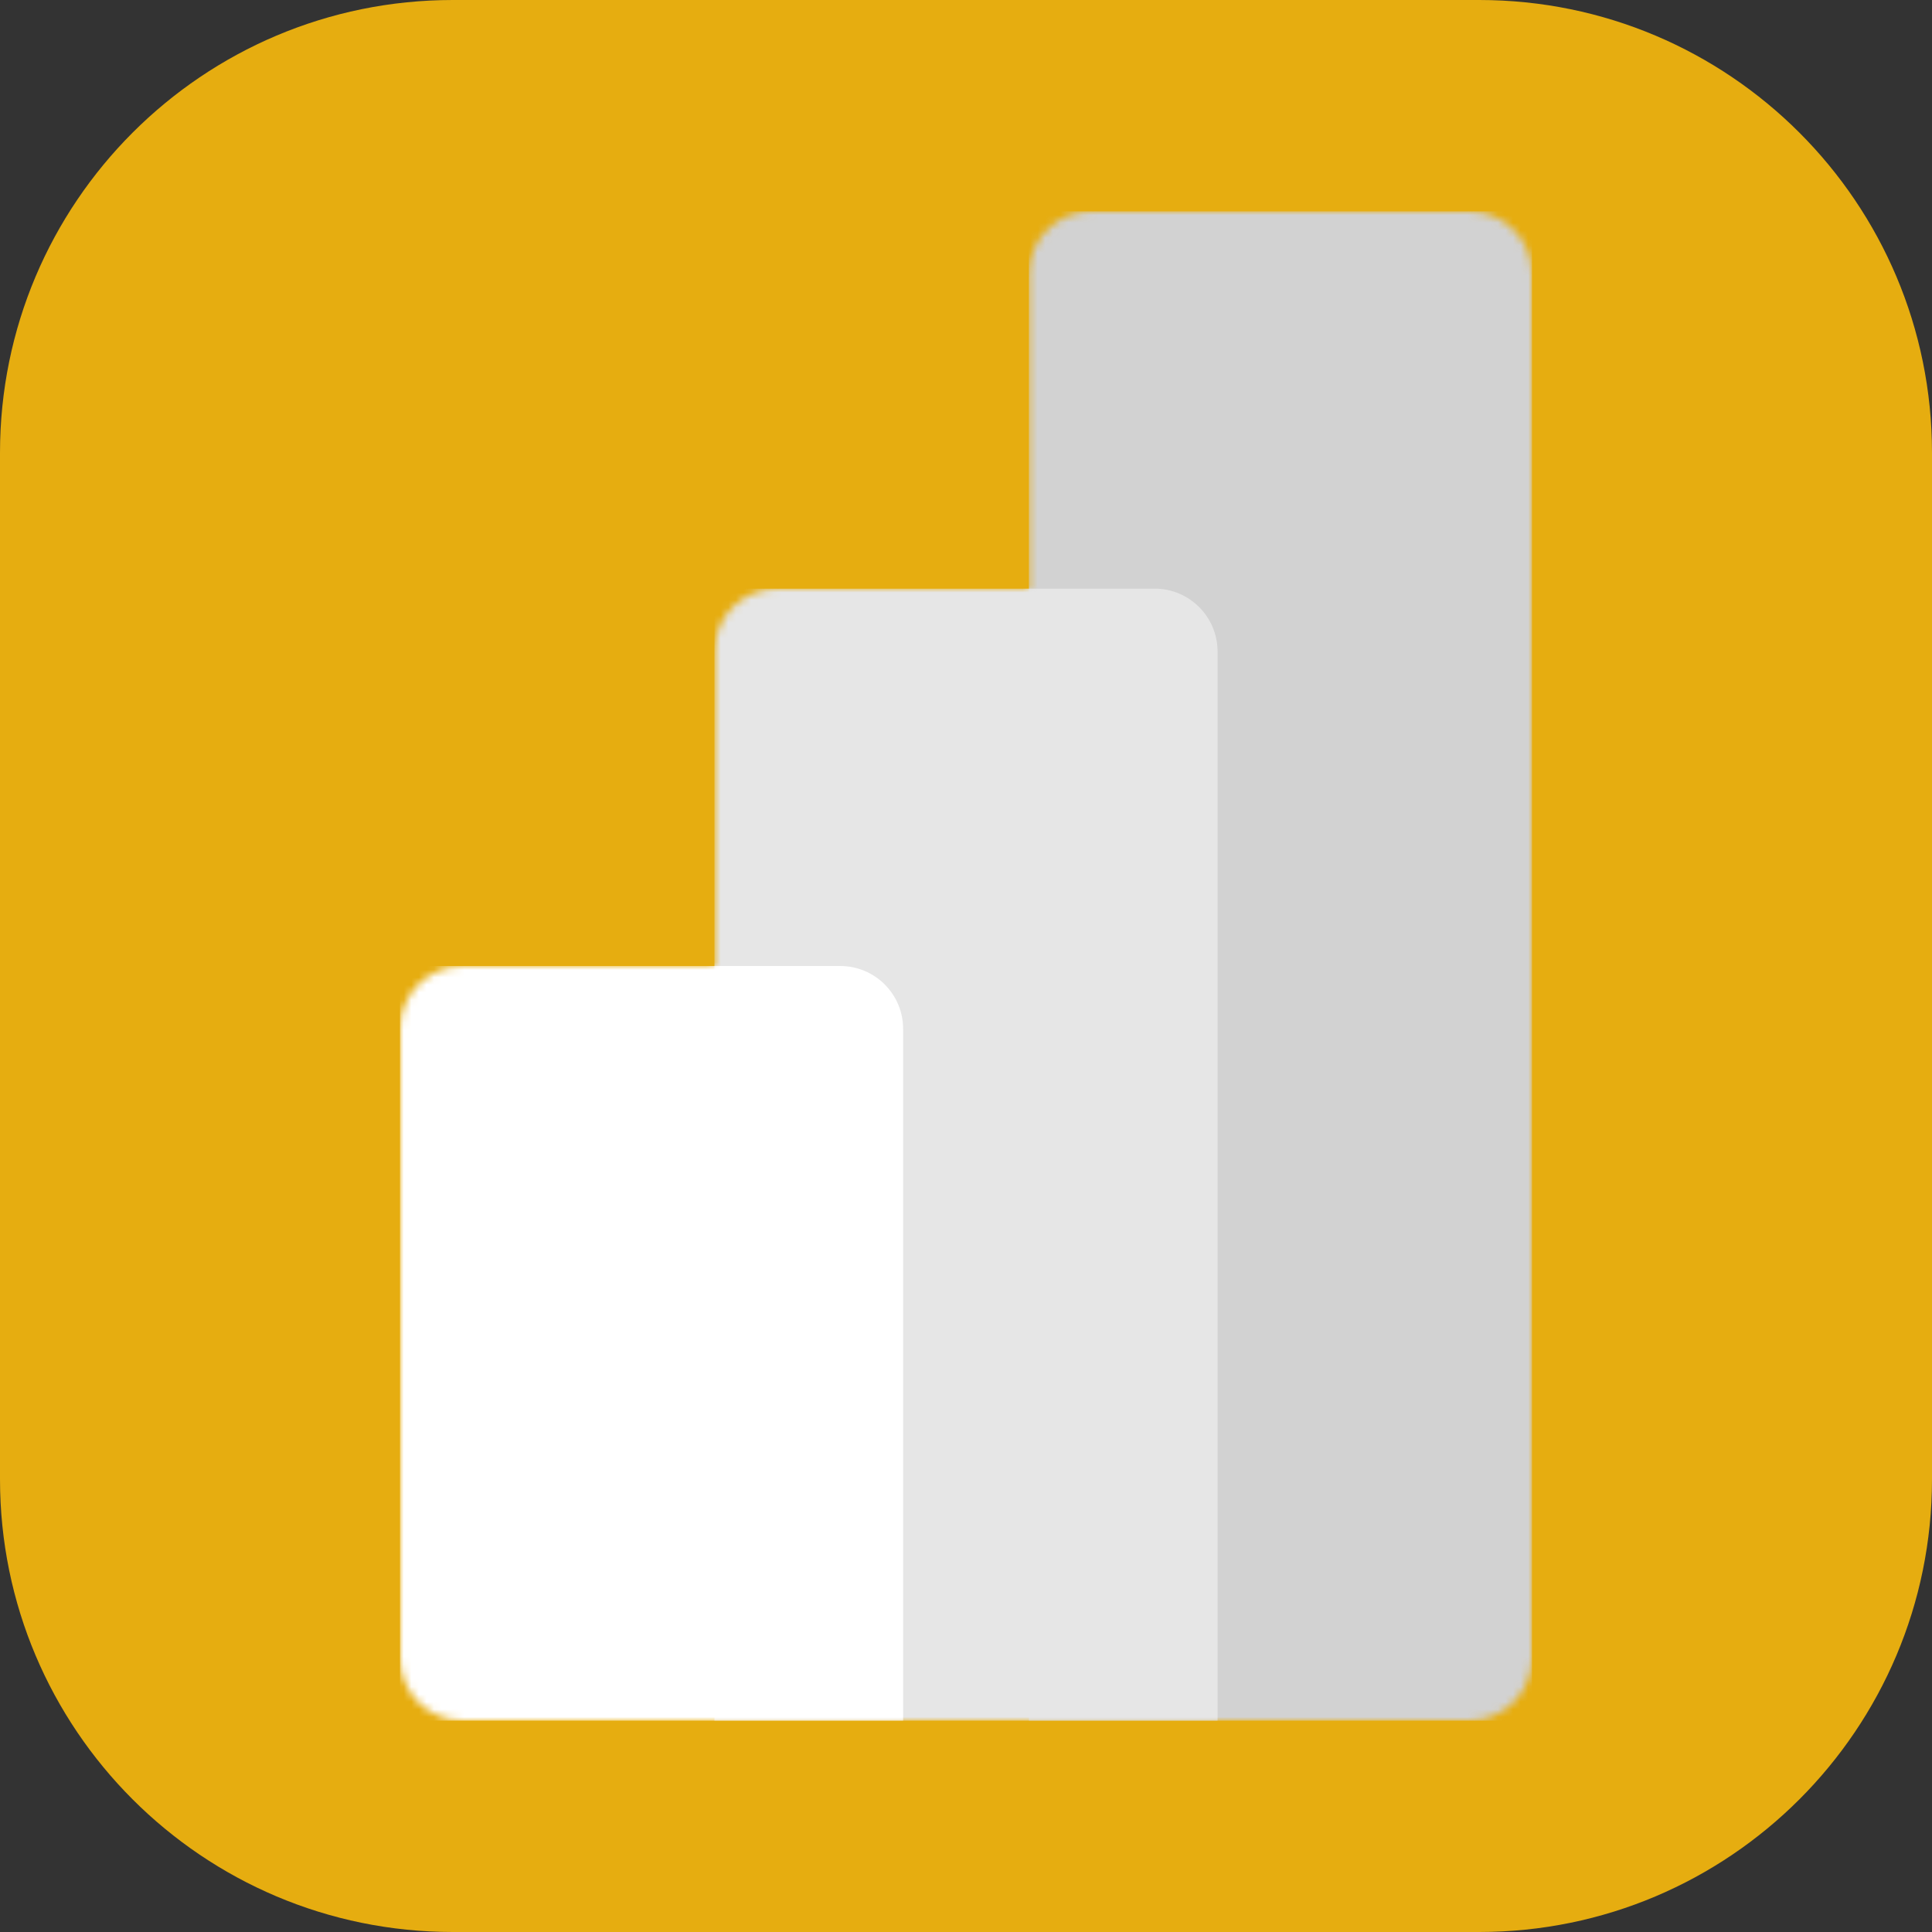 <svg width="256" height="256" viewBox="0 0 256 256" fill="none" xmlns="http://www.w3.org/2000/svg">
<rect x="0" y="0" width="256" height="256" fill="#333333" stroke="none"/>
<g clip-path="url(#clip0_248_1249)">
<path d="M196 0H60C26.863 0 0 26.863 0 60V196C0 229.137 26.863 256 60 256H196C229.137 256 256 229.137 256 196V60C256 26.863 229.137 0 196 0Z" fill="#E6AD10"/>
<mask id="mask0_248_1249" style="mask-type:luminance" maskUnits="userSpaceOnUse" x="53" y="28" width="151" height="200">
<path d="M136.335 36.333C136.335 31.731 140.066 28 144.668 28H194.668C199.27 28 203.001 31.731 203.001 36.333V219.667C203.001 224.269 199.27 228 194.668 228H61.334C56.733 228 53.001 224.269 53.001 219.667V136.334C53.001 131.732 56.733 128.001 61.334 128.001H94.668V86.334C94.668 81.731 98.399 78 103.002 78H136.335V36.333Z" fill="white"/>
</mask>
<g mask="url(#mask0_248_1249)">
<path d="M203.001 28V228H136.334V28H203.001Z" fill="#D2D2D2"/>
</g>
<mask id="mask1_248_1249" style="mask-type:luminance" maskUnits="userSpaceOnUse" x="53" y="28" width="151" height="200">
<path d="M136.335 36.333C136.335 31.731 140.066 28 144.668 28H194.668C199.27 28 203.001 31.731 203.001 36.333V219.667C203.001 224.269 199.27 228 194.668 228H61.334C56.733 228 53.001 224.269 53.001 219.667V136.334C53.001 131.732 56.733 128.001 61.334 128.001H94.668V86.334C94.668 81.731 98.399 78 103.002 78H136.335V36.333Z" fill="white"/>
</mask>
<g mask="url(#mask1_248_1249)">
<path d="M161.335 86.334V228H94.667V78H153.001C157.603 78 161.334 81.731 161.334 86.334" fill="#E6E6E6"/>
</g>
<mask id="mask2_248_1249" style="mask-type:luminance" maskUnits="userSpaceOnUse" x="53" y="28" width="151" height="200">
<path d="M136.335 36.333C136.335 31.731 140.066 28 144.668 28H194.668C199.27 28 203.001 31.731 203.001 36.333V219.667C203.001 224.269 199.27 228 194.668 228H61.334C56.733 228 53.001 224.269 53.001 219.667V136.334C53.001 131.732 56.733 128.001 61.334 128.001H94.668V86.334C94.668 81.731 98.399 78 103.002 78H136.335V36.333Z" fill="white"/>
</mask>
<g mask="url(#mask2_248_1249)">
<path d="M53.001 128V228H119.668V136.334C119.668 131.732 115.937 128.001 111.335 128.001L53.001 128Z" fill="url(#paint0_linear_248_1249)"/>
</g>
</g>
<defs>
<linearGradient id="paint0_linear_248_1249" x1="1904.61" y1="128" x2="5647.23" y2="8997.78" gradientUnits="userSpaceOnUse">
<stop stop-color="white"/>
<stop offset="1" stop-color="#F1F1F1"/>
</linearGradient>
<clipPath id="clip0_248_1249">
<rect width="256" height="256" fill="white"/>
</clipPath>
</defs>
</svg>
